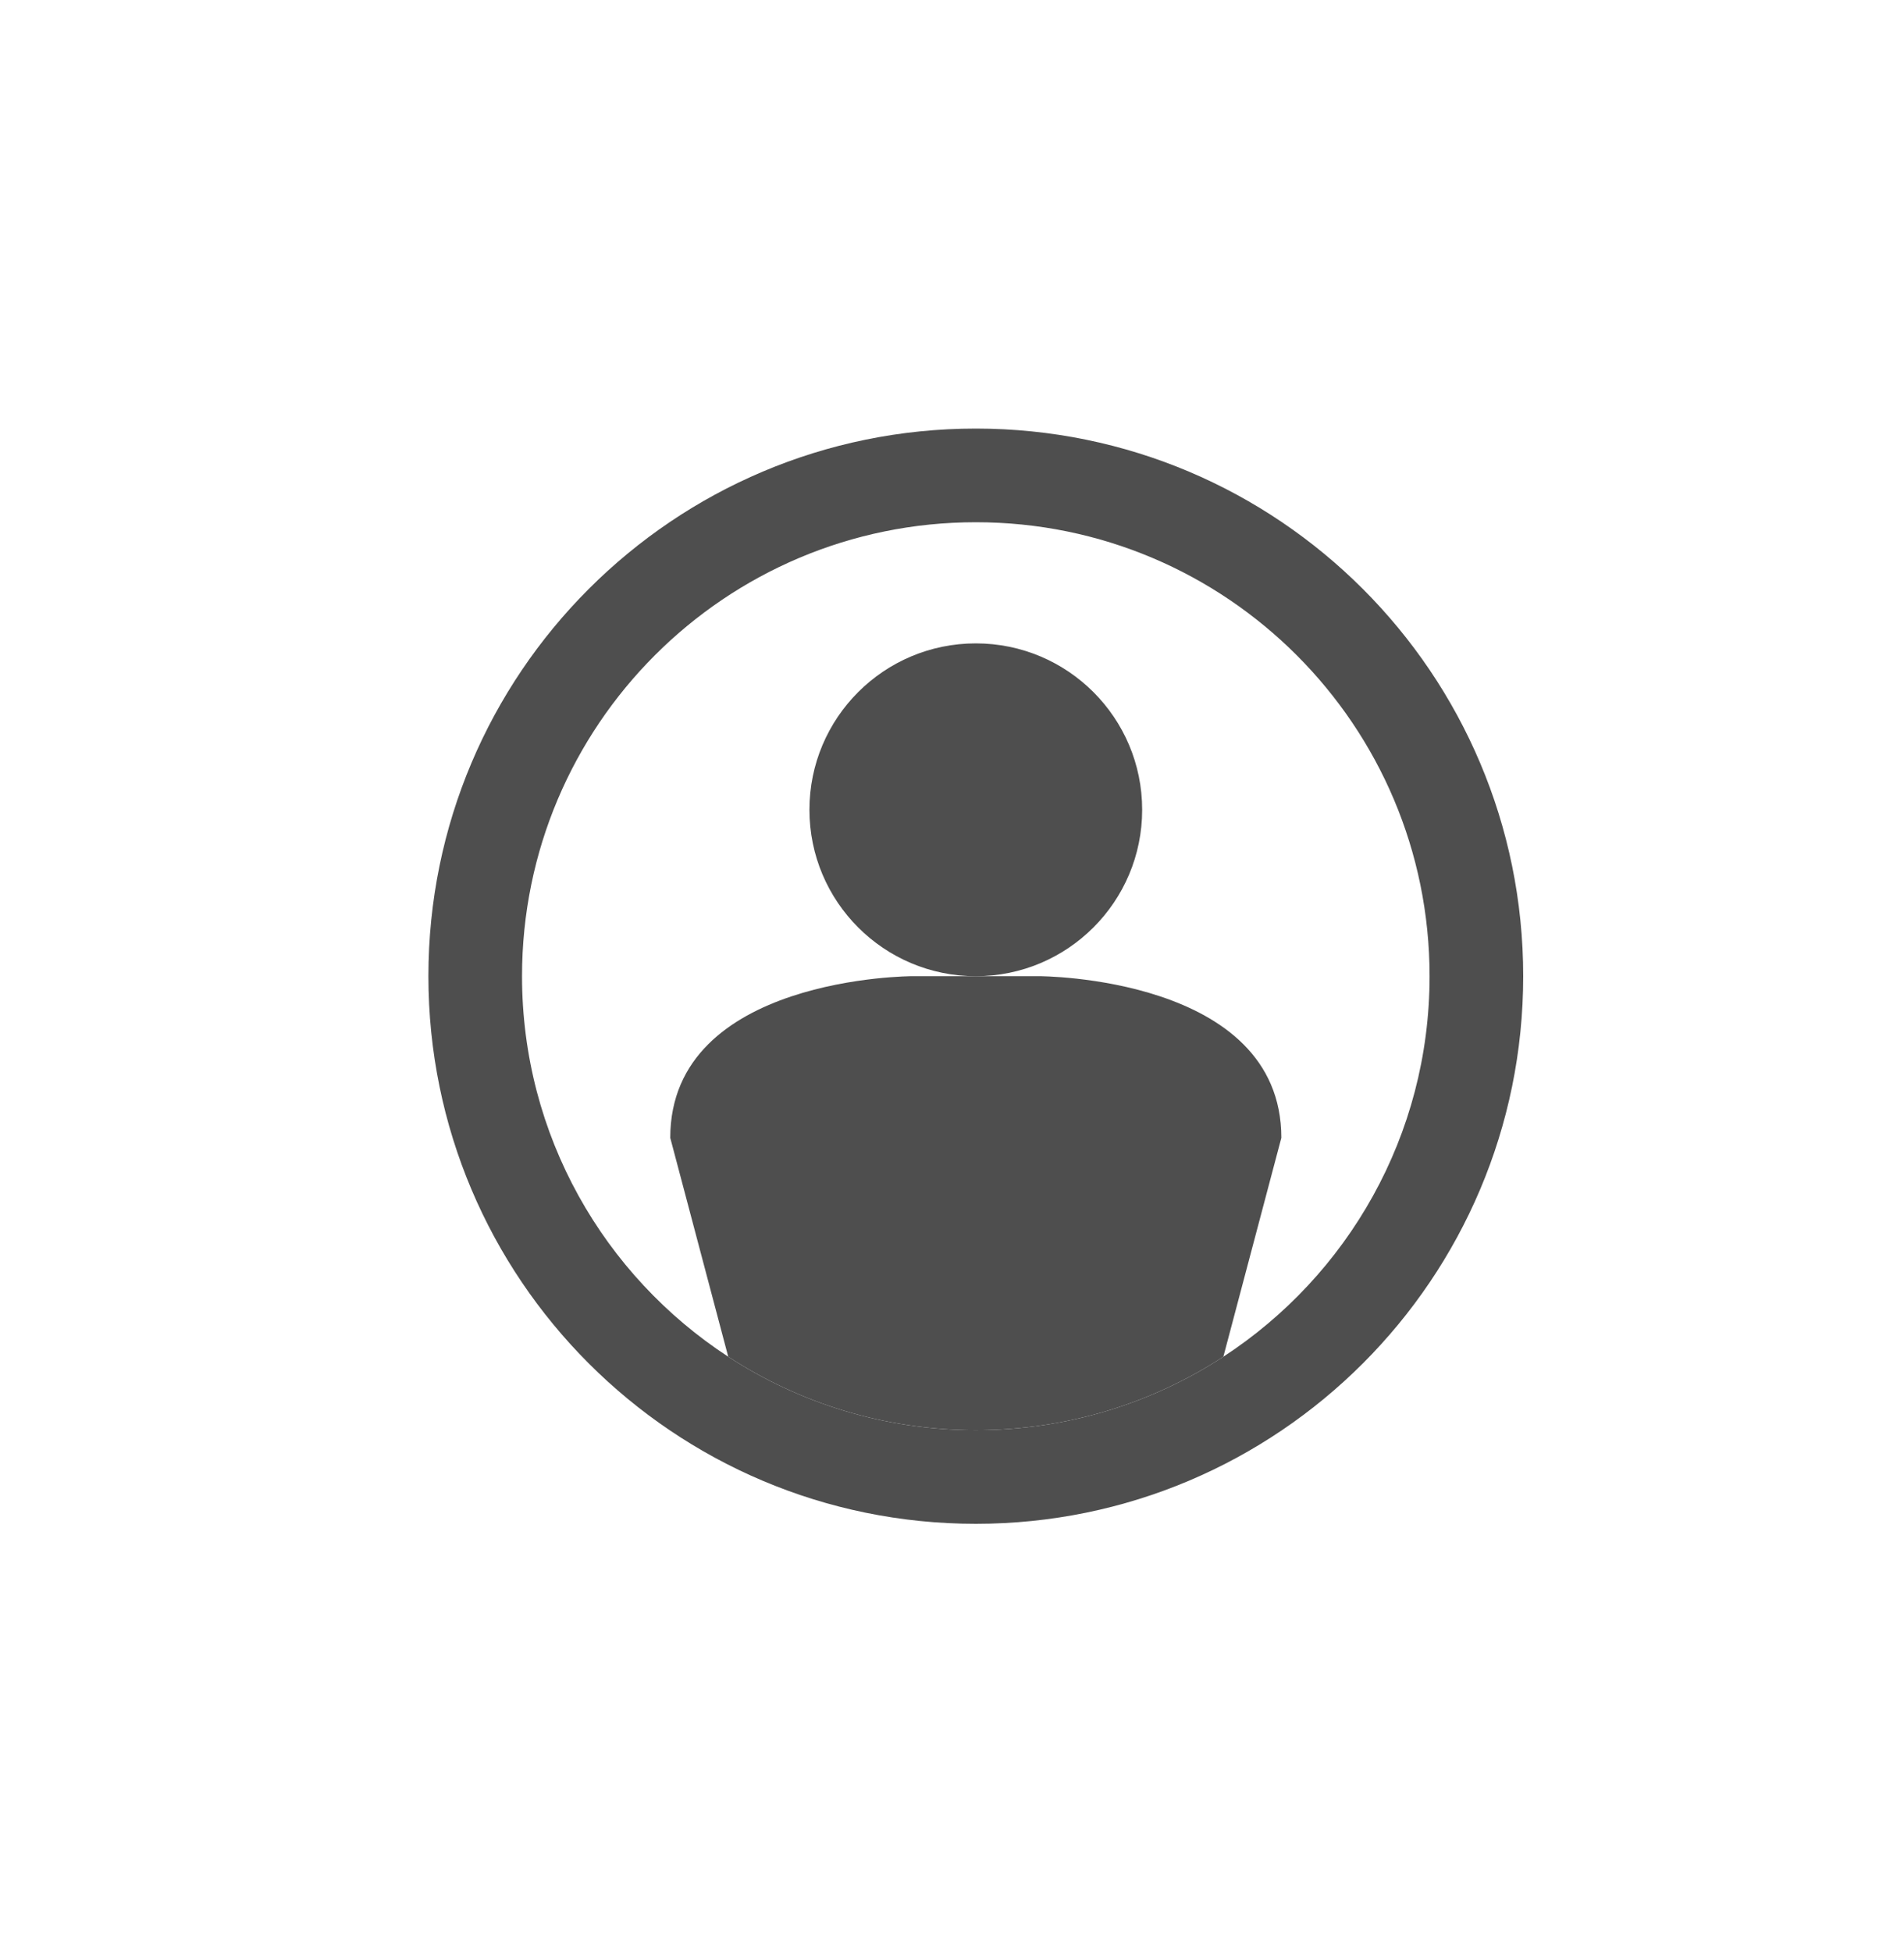 <svg width="40" height="41" viewBox="0 0 40 41" fill="none" xmlns="http://www.w3.org/2000/svg">
  <path d="M17.005 17.005C17.005 18.935 18.57 20.5 20.5 20.5C22.43 20.5 23.995 18.935 23.995 17.005C23.995 15.075 22.43 13.511 20.5 13.511C18.57 13.511 17.005 15.075 17.005 17.005Z" fill="#4E4E4E"/>
  <path d="M19.168 20.5C19.168 20.5 14.081 20.5 14.081 23.895L15.299 28.491C16.795 29.466 18.581 30.033 20.5 30.033C22.419 30.033 24.205 29.466 25.701 28.491L26.919 23.895C26.919 20.5 21.832 20.5 21.832 20.5H20.5H19.168Z" fill="#4E4E4E"/>
  <path fill-rule="evenodd" clip-rule="evenodd" d="M20.5 9C14.149 9 9 14.149 9 20.5C9 26.851 14.149 32 20.5 32C26.851 32 32 26.851 32 20.5C32 14.149 26.851 9 20.5 9ZM10.967 20.5C10.967 15.235 15.235 10.967 20.5 10.967C25.765 10.967 30.033 15.235 30.033 20.5C30.033 23.846 28.309 26.79 25.701 28.491C24.205 29.466 22.419 30.033 20.5 30.033C18.581 30.033 16.795 29.466 15.299 28.491C12.691 26.79 10.967 23.846 10.967 20.5Z" fill="#4E4E4E"/>
</svg>
